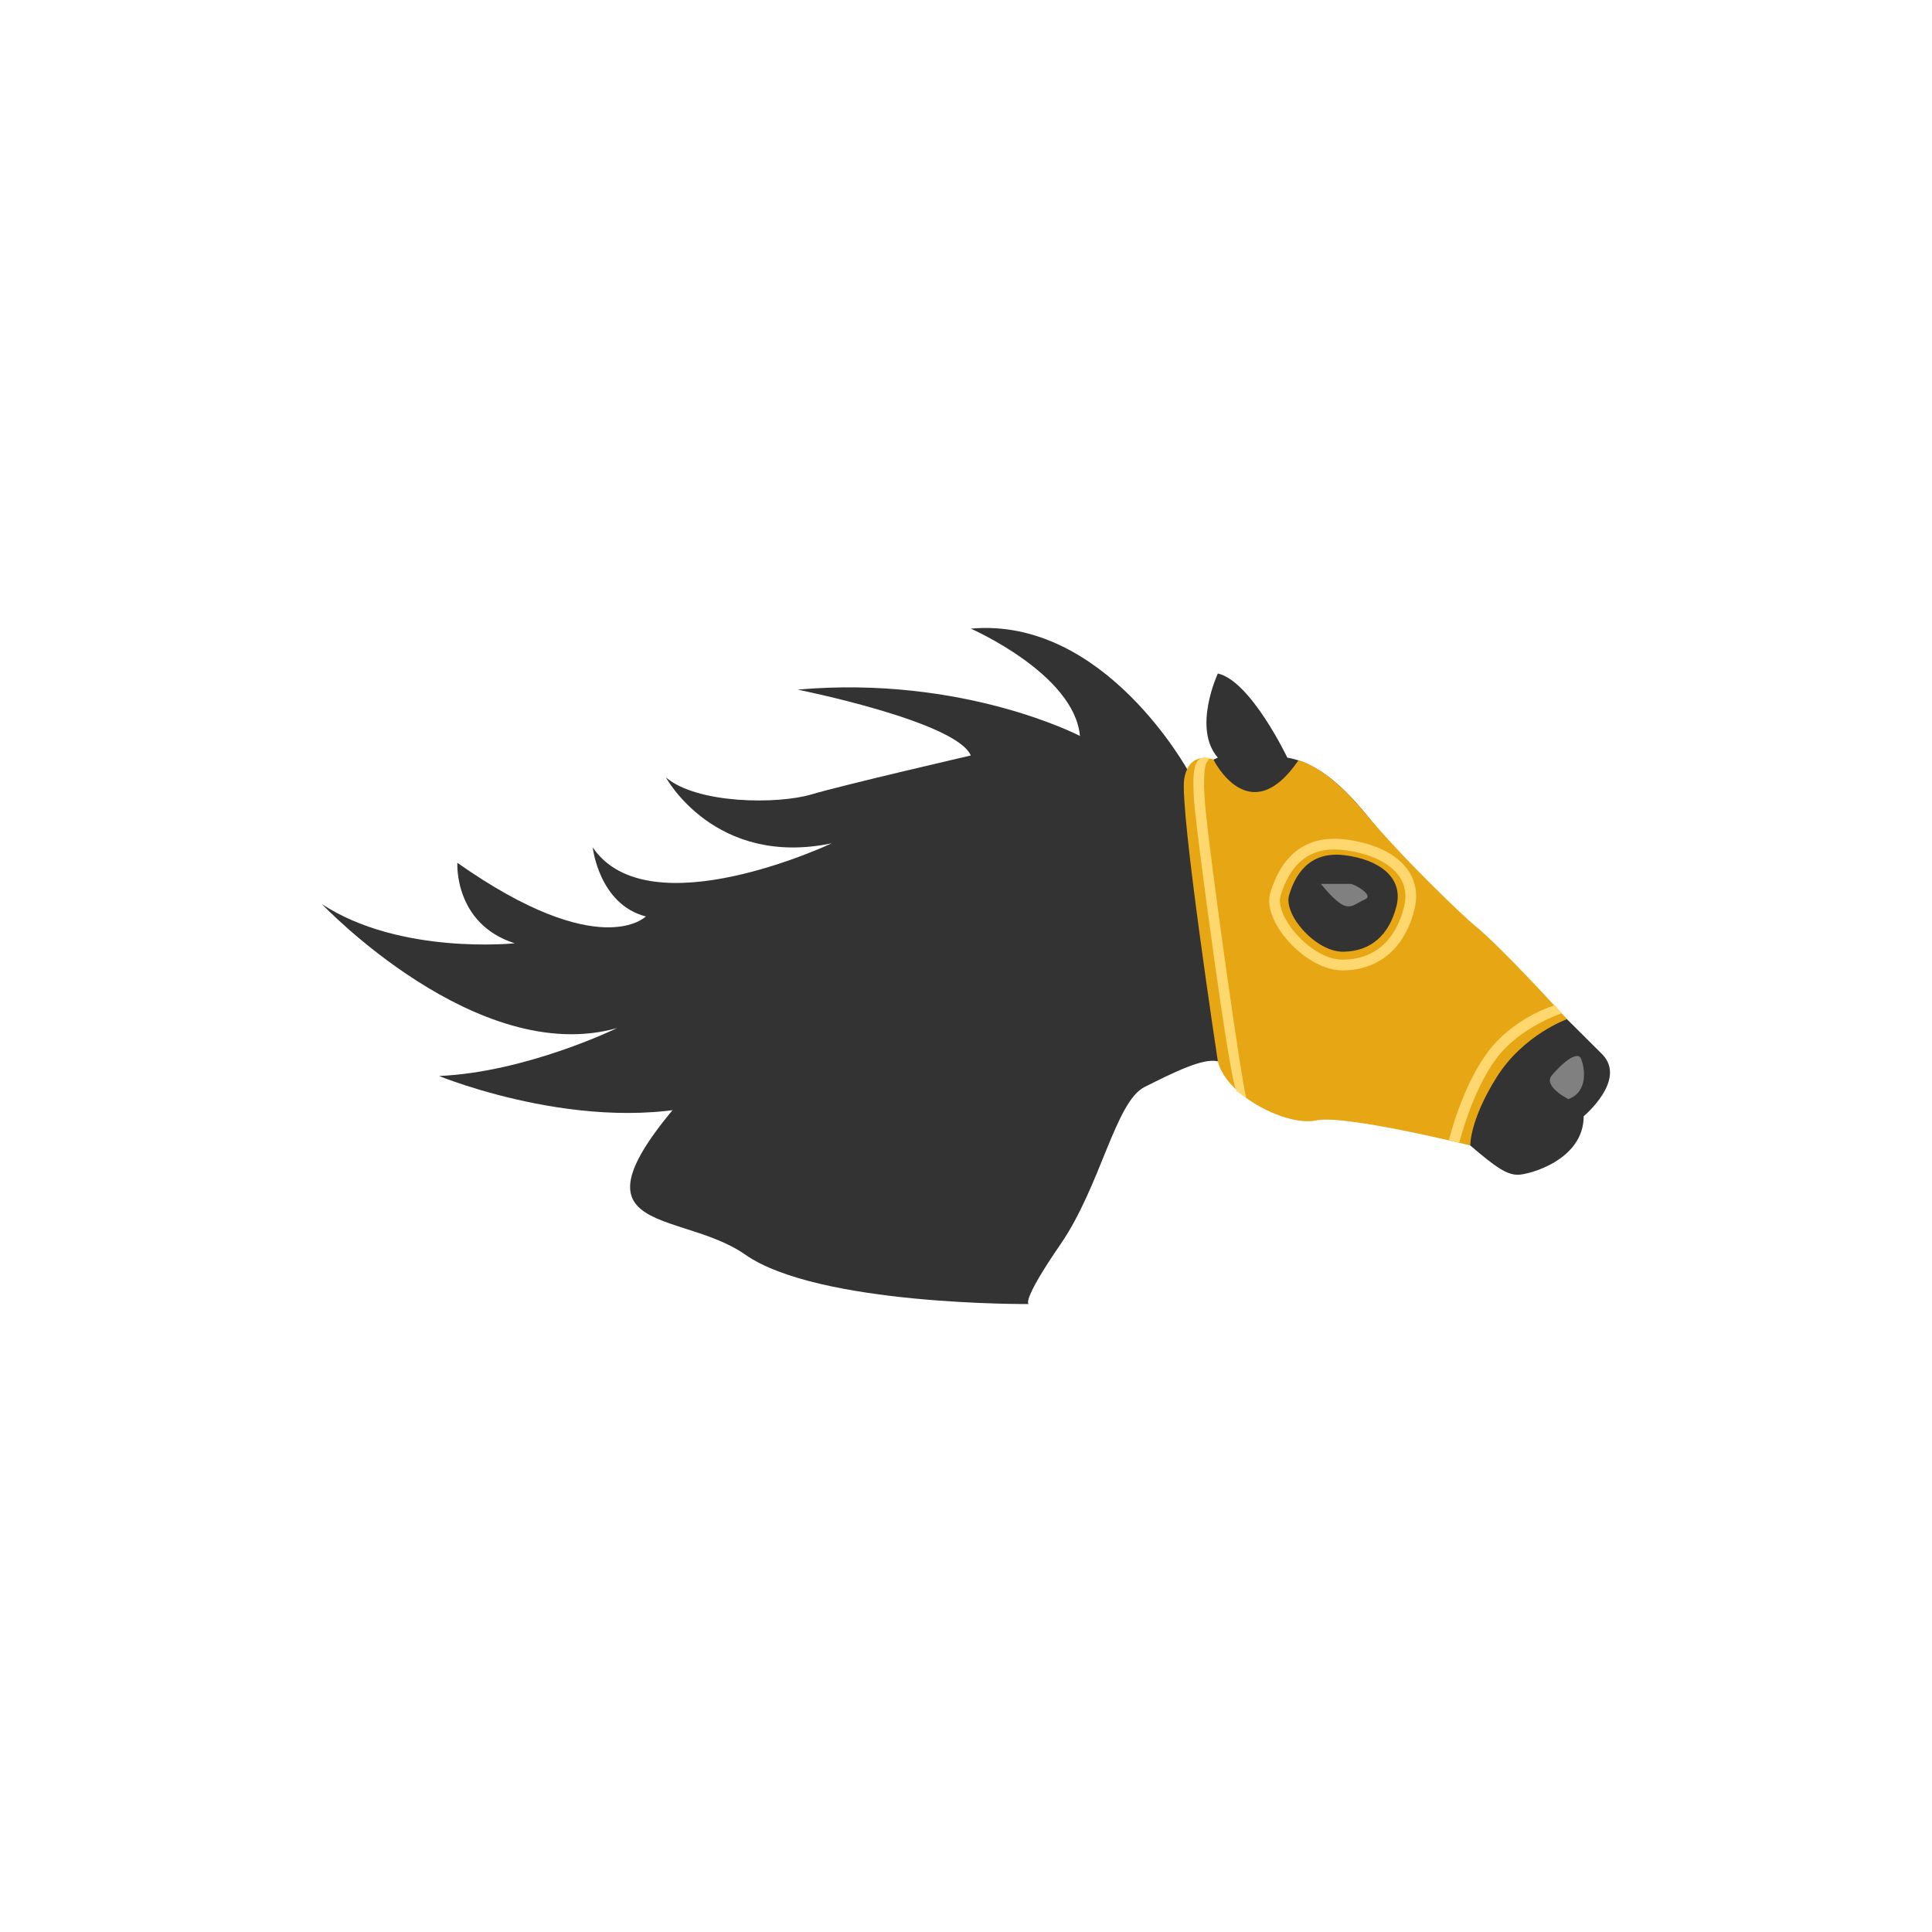 <?xml version="1.0" encoding="utf-8"?>
<!-- Generator: Adobe Illustrator 16.0.0, SVG Export Plug-In . SVG Version: 6.00 Build 0)  -->
<!DOCTYPE svg PUBLIC "-//W3C//DTD SVG 1.1//EN" "http://www.w3.org/Graphics/SVG/1.1/DTD/svg11.dtd">
<svg version="1.1" id="Layer_1" xmlns="http://www.w3.org/2000/svg" xmlns:xlink="http://www.w3.org/1999/xlink" x="0px" y="0px"
	 width="600px" height="600px" viewBox="0 0 600 600" enable-background="new 0 0 600 600" xml:space="preserve">
<g>
	<path fill="#333333" d="M399.792,235.296c0,0-11.362-23.856-21.581-26.132c0,0-7.96,17.046,0,26.132
		c0,0-108.207,46.845-149.985,88.628c-62.687,62.681-19.528,49.793,3.196,65.696c22.724,15.907,88.074,15.358,88.074,15.358
		s-2.649-0.375,9.852-18.558c12.5-18.18,17.04-44.312,26.132-48.859c9.093-4.548,18.18-9.09,22.731-7.954
		c4.536,1.138,10.219,14.768,21.581,14.768c11.364,0,19.9-1.133,19.9-1.133s28.966,5.682,36.919,12.497
		c7.944,6.819,11.355,9.095,14.763,9.095c3.417,0,20.454-4.543,20.454-18.183c0,0,13.636-11.36,5.68-19.311
		c-7.946-7.958-31.812-31.824-38.634-36.366c-6.81-4.547-23.859-24.994-29.541-31.814
		C423.649,252.342,413.431,237.572,399.792,235.296z"/>
	<path fill="#808080" d="M410.211,274.498c0,0,7.568,0,9.091,0c1.51,0,7.382,3.6,4.737,4.739c-2.659,1.138-4.173,3.028-6.821,1.891
		C414.565,279.994,410.211,274.498,410.211,274.498z"/>
	<path fill="#808080" d="M487.069,341.336c0,0-7.97-3.978-5.133-7.387c2.845-3.409,7.956-7.955,9.092-5.113
		C492.163,331.678,493.326,339.061,487.069,341.336z"/>
	<path fill="#333333" d="M369.286,239.925c0,0-26.129-48.482-67.792-44.695c0,0,32.141,14.058,33.893,33.332
		c0,0-36.163-18.936-87.675-14.394c0,0,49.238,9.854,53.782,20.454c0,0-39.351,9.09-49.595,12.118
		c-10.244,3.034-35.253,3.034-45.094-5.3c0,0,15.152,28.026,51.512,20.451c0,0-56.816,26.838-74.234,1.3
		c0,0,1.916,17.636,16.483,21.423c0,0-14.218,14.533-58.532-16.664c0,0-1.129,18.941,17.805,24.996c0,0-35.603,3.733-59.839-12.145
		c0,0,48.152,50.78,91.657,38.47c0,0-28.028,13.688-55.299,14.892c0,0,49.99,20.517,89.381,6.695
		C265.135,327.039,369.286,239.925,369.286,239.925z"/>
	<path fill="#E7A614" d="M457.91,287.359c-2.859-2.301-22.135-20.531-34.243-35.167c-12.106-14.635-20.432-16.038-20.432-16.038
		c-15.291,22.277-26.386-0.265-26.386-0.265s-7.559-3.073-9.08,6.017c-1.51,9.086,10.441,87.7,10.441,87.7
		c2.647,10.925,21.688,20.282,30.468,18.353c8.779-1.938,47.933,7.778,47.933,7.778s-0.211-7.778,8.121-21.097
		c8.331-13.321,21.895-18.122,21.895-18.122S466.466,294.243,457.91,287.359z M433.669,281.477
		c-2.267,8.909-7.928,13.968-16.459,14.088c-8.531,0.125-18.686-11.464-16.865-17.576c1.866-6.267,6.203-13.729,17.113-12.408
		C428.376,266.9,435.947,272.571,433.669,281.477z"/>
	<path fill="#FFD76F" d="M416.936,301.368c-7.068,0-14.406-5.609-18.561-11.165c-3.502-4.703-4.927-9.403-3.884-12.883
		c3.269-11.024,10.144-16.848,19.854-16.848c1.042,0,2.131,0.064,3.276,0.199c9.214,1.12,16.213,4.551,19.71,9.661
		c2.399,3.499,3.06,7.726,1.907,12.22c-3.053,11.97-10.901,18.651-22.103,18.815H416.936z M414.345,263.797
		c-8.206,0-13.818,4.865-16.67,14.468c-0.714,2.4,0.579,6.208,3.37,9.951c3.654,4.891,9.979,9.825,15.891,9.825h0.144
		c9.709-0.142,16.256-5.779,18.939-16.313c0.914-3.592,0.432-6.794-1.428-9.521c-2.906-4.247-9.237-7.243-17.373-8.231
		C416.216,263.857,415.262,263.797,414.345,263.797z"/>
	<path fill="#FFD76F" d="M384.046,338.846c-2.138-2.019-12.246-79.346-13.007-87.699c-1.188-13.102,0.354-14.491,1.61-15.477
		c0.748-0.589,2.452-0.463,2.98-0.28c0,0-0.949,1.499-0.886,1.41c-0.057,0.076-1.499,1.92-0.393,14.047
		c1.474,16.197,11.348,86.531,12.735,90.159l-1.1-0.829L384.046,338.846z"/>
	<path fill="#FFD76F" d="M453.191,354.93l-3.229-0.785c0.16-0.67,4.044-16.497,11.91-27.185
		c8.011-10.872,20.504-14.646,21.058-14.807l2.052,2.552c-0.125,0.04-13.104,4.274-20.429,14.225
		C457.079,339.09,453.225,354.769,453.191,354.93z"/>
</g>
</svg>
